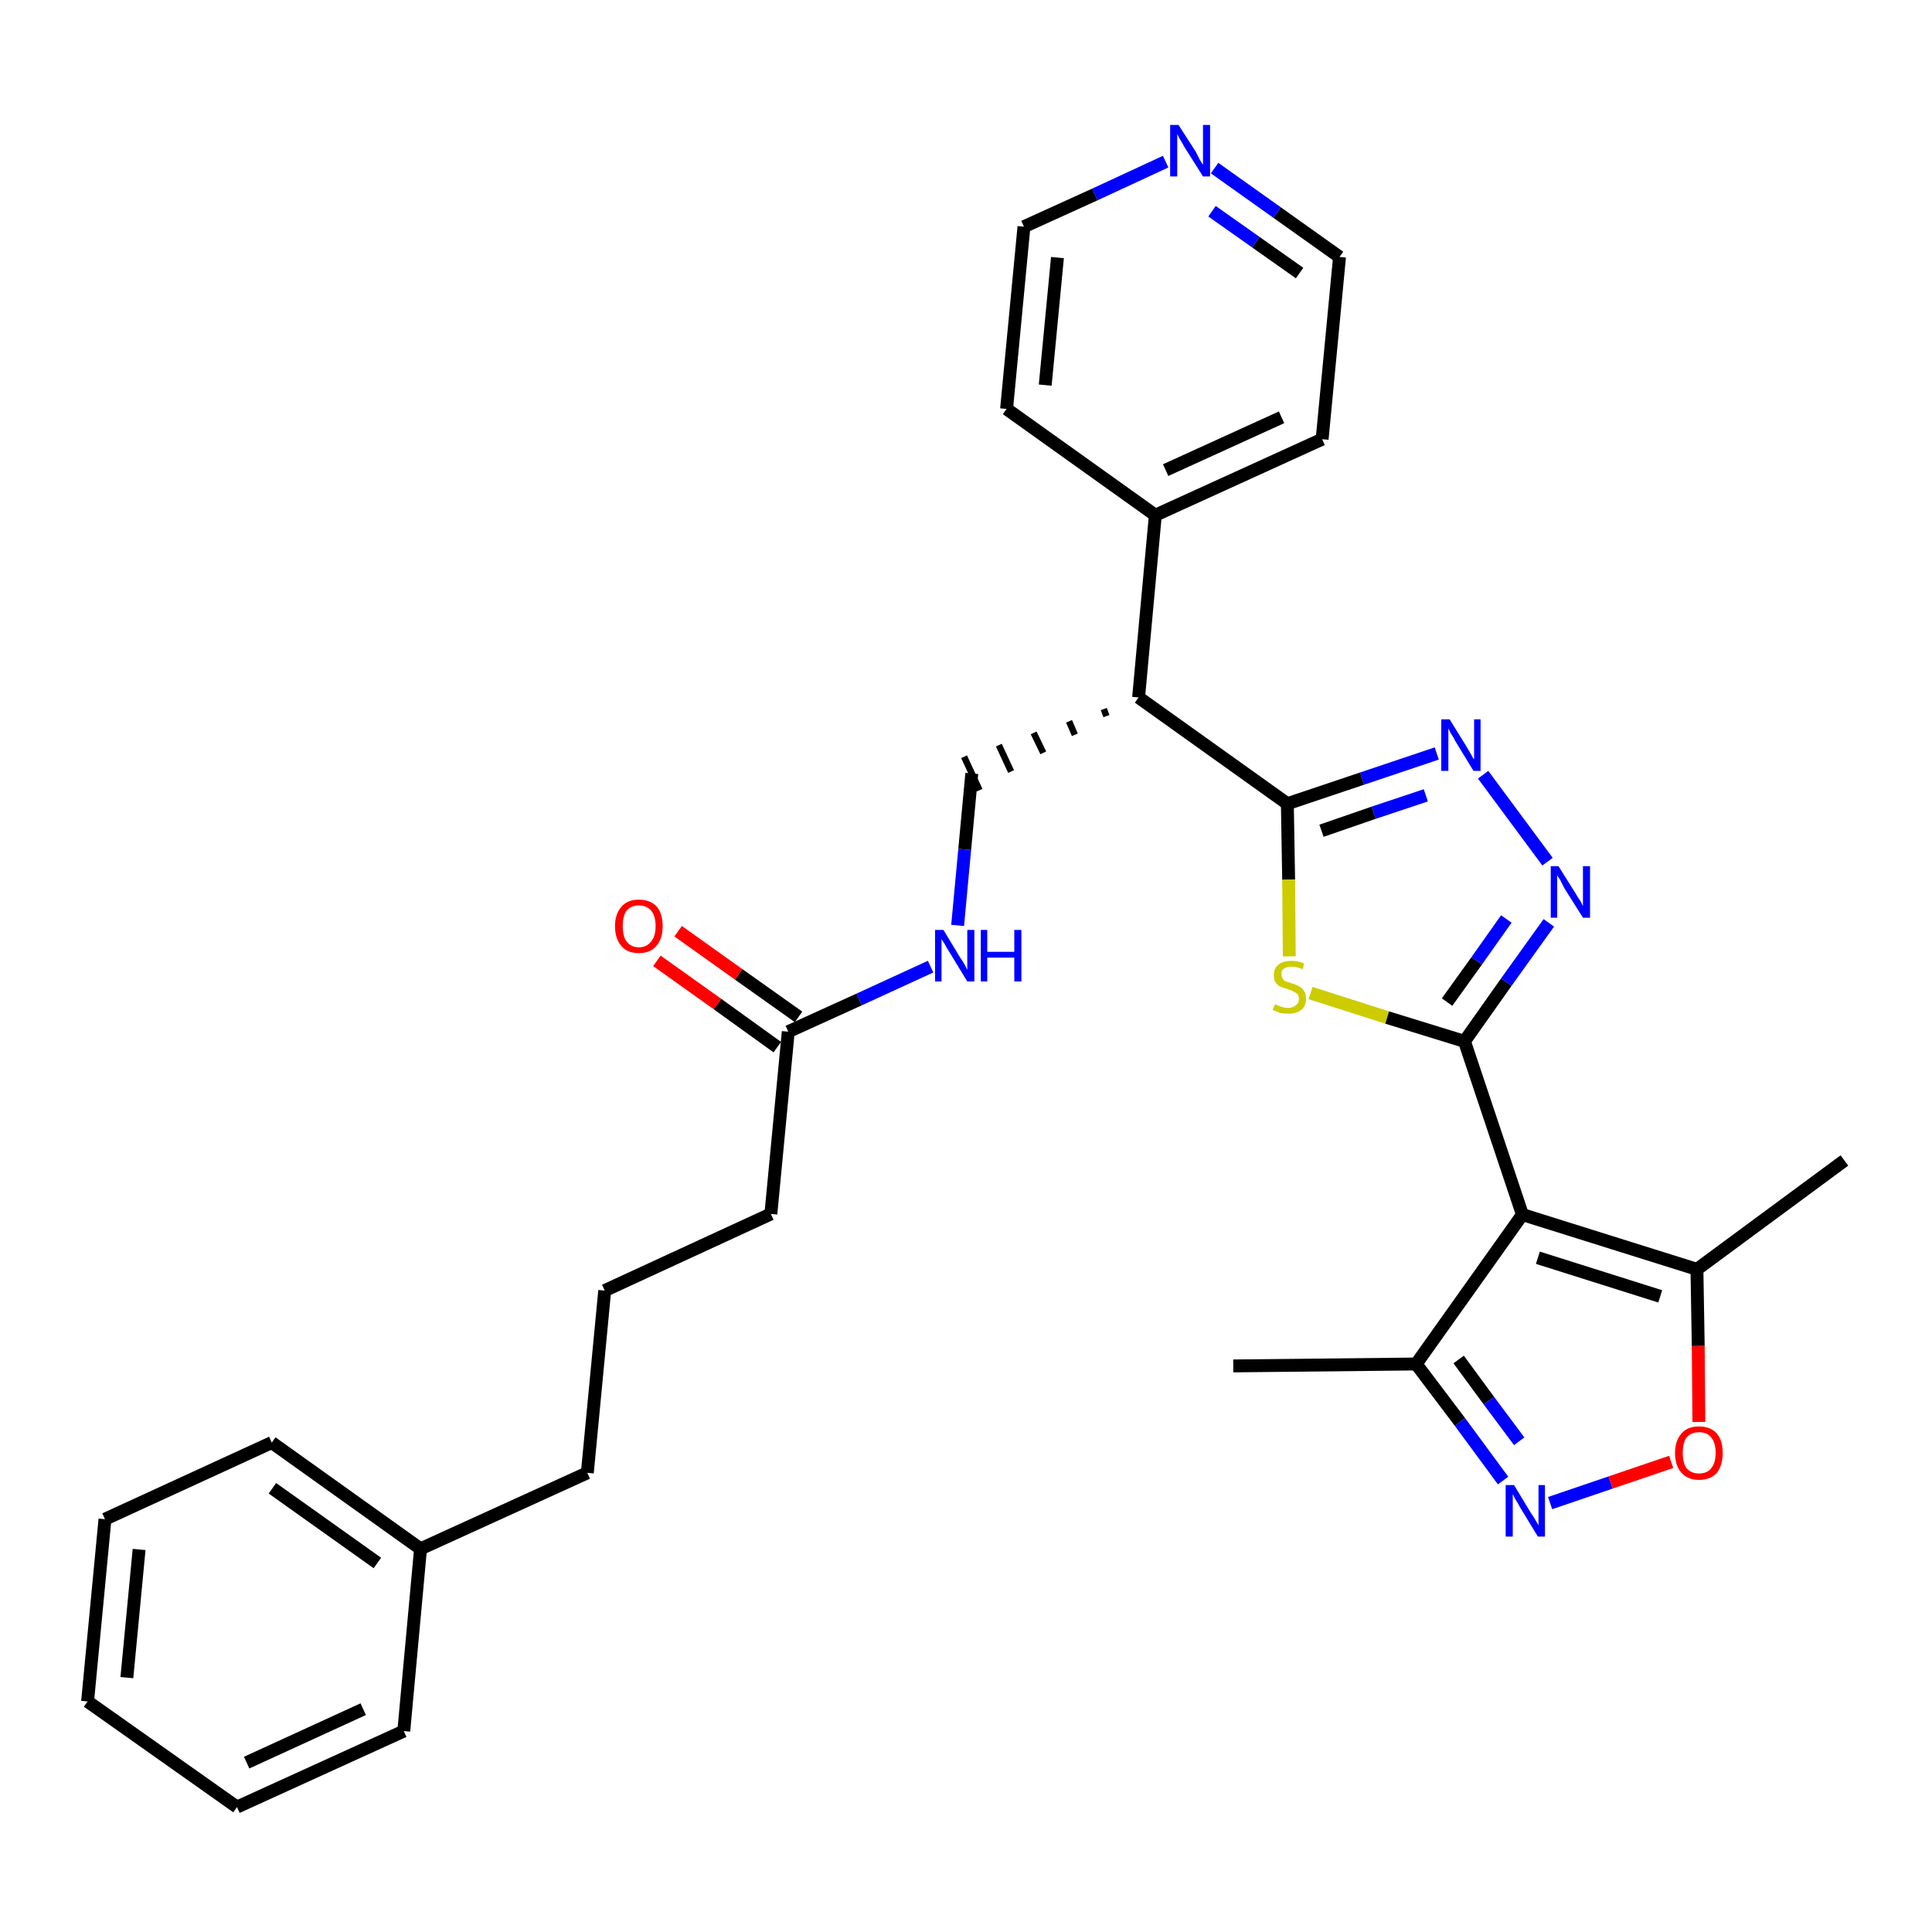 <?xml version='1.0' encoding='iso-8859-1'?>
<svg version='1.1' baseProfile='full'
              xmlns='http://www.w3.org/2000/svg'
                      xmlns:rdkit='http://www.rdkit.org/xml'
                      xmlns:xlink='http://www.w3.org/1999/xlink'
                  xml:space='preserve'
width='300px' height='300px' viewBox='0 0 300 300'>
<!-- END OF HEADER -->
<path class='bond-0 atom-0 atom-1' d='M 191.5,212.1 L 219.9,211.8' style='fill:none;fill-rule:evenodd;stroke:#000000;stroke-width:2.0px;stroke-linecap:butt;stroke-linejoin:miter;stroke-opacity:1' />
<path class='bond-1 atom-1 atom-2' d='M 219.9,211.8 L 226.7,220.8' style='fill:none;fill-rule:evenodd;stroke:#000000;stroke-width:2.0px;stroke-linecap:butt;stroke-linejoin:miter;stroke-opacity:1' />
<path class='bond-1 atom-1 atom-2' d='M 226.7,220.8 L 233.4,229.9' style='fill:none;fill-rule:evenodd;stroke:#0000FF;stroke-width:2.0px;stroke-linecap:butt;stroke-linejoin:miter;stroke-opacity:1' />
<path class='bond-1 atom-1 atom-2' d='M 226.5,211.1 L 231.2,217.5' style='fill:none;fill-rule:evenodd;stroke:#000000;stroke-width:2.0px;stroke-linecap:butt;stroke-linejoin:miter;stroke-opacity:1' />
<path class='bond-1 atom-1 atom-2' d='M 231.2,217.5 L 235.9,223.8' style='fill:none;fill-rule:evenodd;stroke:#0000FF;stroke-width:2.0px;stroke-linecap:butt;stroke-linejoin:miter;stroke-opacity:1' />
<path class='bond-31 atom-6 atom-1' d='M 236.4,188.6 L 219.9,211.8' style='fill:none;fill-rule:evenodd;stroke:#000000;stroke-width:2.0px;stroke-linecap:butt;stroke-linejoin:miter;stroke-opacity:1' />
<path class='bond-2 atom-2 atom-3' d='M 240.7,233.4 L 250.1,230.2' style='fill:none;fill-rule:evenodd;stroke:#0000FF;stroke-width:2.0px;stroke-linecap:butt;stroke-linejoin:miter;stroke-opacity:1' />
<path class='bond-2 atom-2 atom-3' d='M 250.1,230.2 L 259.5,227.0' style='fill:none;fill-rule:evenodd;stroke:#FF0000;stroke-width:2.0px;stroke-linecap:butt;stroke-linejoin:miter;stroke-opacity:1' />
<path class='bond-3 atom-3 atom-4' d='M 263.8,220.8 L 263.7,209.0' style='fill:none;fill-rule:evenodd;stroke:#FF0000;stroke-width:2.0px;stroke-linecap:butt;stroke-linejoin:miter;stroke-opacity:1' />
<path class='bond-3 atom-3 atom-4' d='M 263.7,209.0 L 263.5,197.1' style='fill:none;fill-rule:evenodd;stroke:#000000;stroke-width:2.0px;stroke-linecap:butt;stroke-linejoin:miter;stroke-opacity:1' />
<path class='bond-4 atom-4 atom-5' d='M 263.5,197.1 L 286.4,180.2' style='fill:none;fill-rule:evenodd;stroke:#000000;stroke-width:2.0px;stroke-linecap:butt;stroke-linejoin:miter;stroke-opacity:1' />
<path class='bond-5 atom-4 atom-6' d='M 263.5,197.1 L 236.4,188.6' style='fill:none;fill-rule:evenodd;stroke:#000000;stroke-width:2.0px;stroke-linecap:butt;stroke-linejoin:miter;stroke-opacity:1' />
<path class='bond-5 atom-4 atom-6' d='M 257.8,201.3 L 238.8,195.3' style='fill:none;fill-rule:evenodd;stroke:#000000;stroke-width:2.0px;stroke-linecap:butt;stroke-linejoin:miter;stroke-opacity:1' />
<path class='bond-6 atom-6 atom-7' d='M 236.4,188.6 L 227.4,161.7' style='fill:none;fill-rule:evenodd;stroke:#000000;stroke-width:2.0px;stroke-linecap:butt;stroke-linejoin:miter;stroke-opacity:1' />
<path class='bond-7 atom-7 atom-8' d='M 227.4,161.7 L 233.9,152.5' style='fill:none;fill-rule:evenodd;stroke:#000000;stroke-width:2.0px;stroke-linecap:butt;stroke-linejoin:miter;stroke-opacity:1' />
<path class='bond-7 atom-7 atom-8' d='M 233.9,152.5 L 240.5,143.3' style='fill:none;fill-rule:evenodd;stroke:#0000FF;stroke-width:2.0px;stroke-linecap:butt;stroke-linejoin:miter;stroke-opacity:1' />
<path class='bond-7 atom-7 atom-8' d='M 224.7,155.6 L 229.3,149.2' style='fill:none;fill-rule:evenodd;stroke:#000000;stroke-width:2.0px;stroke-linecap:butt;stroke-linejoin:miter;stroke-opacity:1' />
<path class='bond-7 atom-7 atom-8' d='M 229.3,149.2 L 233.9,142.7' style='fill:none;fill-rule:evenodd;stroke:#0000FF;stroke-width:2.0px;stroke-linecap:butt;stroke-linejoin:miter;stroke-opacity:1' />
<path class='bond-32 atom-31 atom-7' d='M 203.5,154.2 L 215.4,158.0' style='fill:none;fill-rule:evenodd;stroke:#CCCC00;stroke-width:2.0px;stroke-linecap:butt;stroke-linejoin:miter;stroke-opacity:1' />
<path class='bond-32 atom-31 atom-7' d='M 215.4,158.0 L 227.4,161.7' style='fill:none;fill-rule:evenodd;stroke:#000000;stroke-width:2.0px;stroke-linecap:butt;stroke-linejoin:miter;stroke-opacity:1' />
<path class='bond-8 atom-8 atom-9' d='M 240.3,133.8 L 230.3,120.3' style='fill:none;fill-rule:evenodd;stroke:#0000FF;stroke-width:2.0px;stroke-linecap:butt;stroke-linejoin:miter;stroke-opacity:1' />
<path class='bond-9 atom-9 atom-10' d='M 223.1,117.0 L 211.5,120.9' style='fill:none;fill-rule:evenodd;stroke:#0000FF;stroke-width:2.0px;stroke-linecap:butt;stroke-linejoin:miter;stroke-opacity:1' />
<path class='bond-9 atom-9 atom-10' d='M 211.5,120.9 L 199.9,124.8' style='fill:none;fill-rule:evenodd;stroke:#000000;stroke-width:2.0px;stroke-linecap:butt;stroke-linejoin:miter;stroke-opacity:1' />
<path class='bond-9 atom-9 atom-10' d='M 221.4,123.5 L 213.3,126.2' style='fill:none;fill-rule:evenodd;stroke:#0000FF;stroke-width:2.0px;stroke-linecap:butt;stroke-linejoin:miter;stroke-opacity:1' />
<path class='bond-9 atom-9 atom-10' d='M 213.3,126.2 L 205.2,129.0' style='fill:none;fill-rule:evenodd;stroke:#000000;stroke-width:2.0px;stroke-linecap:butt;stroke-linejoin:miter;stroke-opacity:1' />
<path class='bond-10 atom-10 atom-11' d='M 199.9,124.8 L 176.8,108.3' style='fill:none;fill-rule:evenodd;stroke:#000000;stroke-width:2.0px;stroke-linecap:butt;stroke-linejoin:miter;stroke-opacity:1' />
<path class='bond-30 atom-10 atom-31' d='M 199.9,124.8 L 200.1,136.6' style='fill:none;fill-rule:evenodd;stroke:#000000;stroke-width:2.0px;stroke-linecap:butt;stroke-linejoin:miter;stroke-opacity:1' />
<path class='bond-30 atom-10 atom-31' d='M 200.1,136.6 L 200.2,148.5' style='fill:none;fill-rule:evenodd;stroke:#CCCC00;stroke-width:2.0px;stroke-linecap:butt;stroke-linejoin:miter;stroke-opacity:1' />
<path class='bond-11 atom-11 atom-12' d='M 171.4,110.1 L 171.8,111.2' style='fill:none;fill-rule:evenodd;stroke:#000000;stroke-width:1.0px;stroke-linecap:butt;stroke-linejoin:miter;stroke-opacity:1' />
<path class='bond-11 atom-11 atom-12' d='M 166.0,112.0 L 166.9,114.1' style='fill:none;fill-rule:evenodd;stroke:#000000;stroke-width:1.0px;stroke-linecap:butt;stroke-linejoin:miter;stroke-opacity:1' />
<path class='bond-11 atom-11 atom-12' d='M 160.5,113.8 L 162.0,116.9' style='fill:none;fill-rule:evenodd;stroke:#000000;stroke-width:1.0px;stroke-linecap:butt;stroke-linejoin:miter;stroke-opacity:1' />
<path class='bond-11 atom-11 atom-12' d='M 155.1,115.7 L 157.0,119.8' style='fill:none;fill-rule:evenodd;stroke:#000000;stroke-width:1.0px;stroke-linecap:butt;stroke-linejoin:miter;stroke-opacity:1' />
<path class='bond-11 atom-11 atom-12' d='M 149.7,117.5 L 152.1,122.7' style='fill:none;fill-rule:evenodd;stroke:#000000;stroke-width:1.0px;stroke-linecap:butt;stroke-linejoin:miter;stroke-opacity:1' />
<path class='bond-24 atom-11 atom-25' d='M 176.8,108.3 L 179.4,80.0' style='fill:none;fill-rule:evenodd;stroke:#000000;stroke-width:2.0px;stroke-linecap:butt;stroke-linejoin:miter;stroke-opacity:1' />
<path class='bond-12 atom-12 atom-13' d='M 150.9,120.1 L 149.8,131.9' style='fill:none;fill-rule:evenodd;stroke:#000000;stroke-width:2.0px;stroke-linecap:butt;stroke-linejoin:miter;stroke-opacity:1' />
<path class='bond-12 atom-12 atom-13' d='M 149.8,131.9 L 148.7,143.7' style='fill:none;fill-rule:evenodd;stroke:#0000FF;stroke-width:2.0px;stroke-linecap:butt;stroke-linejoin:miter;stroke-opacity:1' />
<path class='bond-13 atom-13 atom-14' d='M 144.5,150.1 L 133.4,155.2' style='fill:none;fill-rule:evenodd;stroke:#0000FF;stroke-width:2.0px;stroke-linecap:butt;stroke-linejoin:miter;stroke-opacity:1' />
<path class='bond-13 atom-13 atom-14' d='M 133.4,155.2 L 122.4,160.2' style='fill:none;fill-rule:evenodd;stroke:#000000;stroke-width:2.0px;stroke-linecap:butt;stroke-linejoin:miter;stroke-opacity:1' />
<path class='bond-14 atom-14 atom-15' d='M 124.0,157.9 L 114.7,151.3' style='fill:none;fill-rule:evenodd;stroke:#000000;stroke-width:2.0px;stroke-linecap:butt;stroke-linejoin:miter;stroke-opacity:1' />
<path class='bond-14 atom-14 atom-15' d='M 114.7,151.3 L 105.3,144.6' style='fill:none;fill-rule:evenodd;stroke:#FF0000;stroke-width:2.0px;stroke-linecap:butt;stroke-linejoin:miter;stroke-opacity:1' />
<path class='bond-14 atom-14 atom-15' d='M 120.7,162.6 L 111.4,155.9' style='fill:none;fill-rule:evenodd;stroke:#000000;stroke-width:2.0px;stroke-linecap:butt;stroke-linejoin:miter;stroke-opacity:1' />
<path class='bond-14 atom-14 atom-15' d='M 111.4,155.9 L 102.0,149.2' style='fill:none;fill-rule:evenodd;stroke:#FF0000;stroke-width:2.0px;stroke-linecap:butt;stroke-linejoin:miter;stroke-opacity:1' />
<path class='bond-15 atom-14 atom-16' d='M 122.4,160.2 L 119.7,188.5' style='fill:none;fill-rule:evenodd;stroke:#000000;stroke-width:2.0px;stroke-linecap:butt;stroke-linejoin:miter;stroke-opacity:1' />
<path class='bond-16 atom-16 atom-17' d='M 119.7,188.5 L 93.9,200.4' style='fill:none;fill-rule:evenodd;stroke:#000000;stroke-width:2.0px;stroke-linecap:butt;stroke-linejoin:miter;stroke-opacity:1' />
<path class='bond-17 atom-17 atom-18' d='M 93.9,200.4 L 91.2,228.7' style='fill:none;fill-rule:evenodd;stroke:#000000;stroke-width:2.0px;stroke-linecap:butt;stroke-linejoin:miter;stroke-opacity:1' />
<path class='bond-18 atom-18 atom-19' d='M 91.2,228.7 L 65.3,240.5' style='fill:none;fill-rule:evenodd;stroke:#000000;stroke-width:2.0px;stroke-linecap:butt;stroke-linejoin:miter;stroke-opacity:1' />
<path class='bond-19 atom-19 atom-20' d='M 65.3,240.5 L 42.2,224.0' style='fill:none;fill-rule:evenodd;stroke:#000000;stroke-width:2.0px;stroke-linecap:butt;stroke-linejoin:miter;stroke-opacity:1' />
<path class='bond-19 atom-19 atom-20' d='M 58.6,242.7 L 42.3,231.1' style='fill:none;fill-rule:evenodd;stroke:#000000;stroke-width:2.0px;stroke-linecap:butt;stroke-linejoin:miter;stroke-opacity:1' />
<path class='bond-33 atom-24 atom-19' d='M 62.7,268.8 L 65.3,240.5' style='fill:none;fill-rule:evenodd;stroke:#000000;stroke-width:2.0px;stroke-linecap:butt;stroke-linejoin:miter;stroke-opacity:1' />
<path class='bond-20 atom-20 atom-21' d='M 42.2,224.0 L 16.3,235.9' style='fill:none;fill-rule:evenodd;stroke:#000000;stroke-width:2.0px;stroke-linecap:butt;stroke-linejoin:miter;stroke-opacity:1' />
<path class='bond-21 atom-21 atom-22' d='M 16.3,235.9 L 13.6,264.2' style='fill:none;fill-rule:evenodd;stroke:#000000;stroke-width:2.0px;stroke-linecap:butt;stroke-linejoin:miter;stroke-opacity:1' />
<path class='bond-21 atom-21 atom-22' d='M 21.6,240.6 L 19.7,260.5' style='fill:none;fill-rule:evenodd;stroke:#000000;stroke-width:2.0px;stroke-linecap:butt;stroke-linejoin:miter;stroke-opacity:1' />
<path class='bond-22 atom-22 atom-23' d='M 13.6,264.2 L 36.8,280.6' style='fill:none;fill-rule:evenodd;stroke:#000000;stroke-width:2.0px;stroke-linecap:butt;stroke-linejoin:miter;stroke-opacity:1' />
<path class='bond-23 atom-23 atom-24' d='M 36.8,280.6 L 62.7,268.8' style='fill:none;fill-rule:evenodd;stroke:#000000;stroke-width:2.0px;stroke-linecap:butt;stroke-linejoin:miter;stroke-opacity:1' />
<path class='bond-23 atom-23 atom-24' d='M 38.3,273.7 L 56.4,265.4' style='fill:none;fill-rule:evenodd;stroke:#000000;stroke-width:2.0px;stroke-linecap:butt;stroke-linejoin:miter;stroke-opacity:1' />
<path class='bond-25 atom-25 atom-26' d='M 179.4,80.0 L 205.3,68.2' style='fill:none;fill-rule:evenodd;stroke:#000000;stroke-width:2.0px;stroke-linecap:butt;stroke-linejoin:miter;stroke-opacity:1' />
<path class='bond-25 atom-25 atom-26' d='M 181.0,73.0 L 199.0,64.8' style='fill:none;fill-rule:evenodd;stroke:#000000;stroke-width:2.0px;stroke-linecap:butt;stroke-linejoin:miter;stroke-opacity:1' />
<path class='bond-34 atom-30 atom-25' d='M 156.3,63.5 L 179.4,80.0' style='fill:none;fill-rule:evenodd;stroke:#000000;stroke-width:2.0px;stroke-linecap:butt;stroke-linejoin:miter;stroke-opacity:1' />
<path class='bond-26 atom-26 atom-27' d='M 205.3,68.2 L 208.0,39.9' style='fill:none;fill-rule:evenodd;stroke:#000000;stroke-width:2.0px;stroke-linecap:butt;stroke-linejoin:miter;stroke-opacity:1' />
<path class='bond-27 atom-27 atom-28' d='M 208.0,39.9 L 198.3,33.0' style='fill:none;fill-rule:evenodd;stroke:#000000;stroke-width:2.0px;stroke-linecap:butt;stroke-linejoin:miter;stroke-opacity:1' />
<path class='bond-27 atom-27 atom-28' d='M 198.3,33.0 L 188.6,26.1' style='fill:none;fill-rule:evenodd;stroke:#0000FF;stroke-width:2.0px;stroke-linecap:butt;stroke-linejoin:miter;stroke-opacity:1' />
<path class='bond-27 atom-27 atom-28' d='M 201.8,42.4 L 195.0,37.6' style='fill:none;fill-rule:evenodd;stroke:#000000;stroke-width:2.0px;stroke-linecap:butt;stroke-linejoin:miter;stroke-opacity:1' />
<path class='bond-27 atom-27 atom-28' d='M 195.0,37.6 L 188.2,32.8' style='fill:none;fill-rule:evenodd;stroke:#0000FF;stroke-width:2.0px;stroke-linecap:butt;stroke-linejoin:miter;stroke-opacity:1' />
<path class='bond-28 atom-28 atom-29' d='M 181.0,25.1 L 170.0,30.2' style='fill:none;fill-rule:evenodd;stroke:#0000FF;stroke-width:2.0px;stroke-linecap:butt;stroke-linejoin:miter;stroke-opacity:1' />
<path class='bond-28 atom-28 atom-29' d='M 170.0,30.2 L 159.0,35.2' style='fill:none;fill-rule:evenodd;stroke:#000000;stroke-width:2.0px;stroke-linecap:butt;stroke-linejoin:miter;stroke-opacity:1' />
<path class='bond-29 atom-29 atom-30' d='M 159.0,35.2 L 156.3,63.5' style='fill:none;fill-rule:evenodd;stroke:#000000;stroke-width:2.0px;stroke-linecap:butt;stroke-linejoin:miter;stroke-opacity:1' />
<path class='bond-29 atom-29 atom-30' d='M 164.2,40.0 L 162.3,59.8' style='fill:none;fill-rule:evenodd;stroke:#000000;stroke-width:2.0px;stroke-linecap:butt;stroke-linejoin:miter;stroke-opacity:1' />
<path  class='atom-2' d='M 235.1 230.6
L 237.7 234.9
Q 238.0 235.3, 238.4 236.0
Q 238.9 236.8, 238.9 236.9
L 238.9 230.6
L 239.9 230.6
L 239.9 238.6
L 238.8 238.6
L 236.0 234.0
Q 235.7 233.4, 235.3 232.8
Q 235.0 232.2, 234.9 232.0
L 234.9 238.6
L 233.8 238.6
L 233.8 230.6
L 235.1 230.6
' fill='#0000FF'/>
<path  class='atom-3' d='M 260.1 225.6
Q 260.1 223.7, 261.1 222.6
Q 262.0 221.5, 263.8 221.5
Q 265.6 221.5, 266.6 222.6
Q 267.5 223.7, 267.5 225.6
Q 267.5 227.5, 266.6 228.7
Q 265.6 229.8, 263.8 229.8
Q 262.1 229.8, 261.1 228.7
Q 260.1 227.6, 260.1 225.6
M 263.8 228.8
Q 265.1 228.8, 265.7 228.0
Q 266.4 227.2, 266.4 225.6
Q 266.4 224.0, 265.7 223.2
Q 265.1 222.4, 263.8 222.4
Q 262.6 222.4, 261.9 223.2
Q 261.3 224.0, 261.3 225.6
Q 261.3 227.2, 261.9 228.0
Q 262.6 228.8, 263.8 228.8
' fill='#FF0000'/>
<path  class='atom-8' d='M 242.0 134.5
L 244.7 138.8
Q 244.9 139.2, 245.4 139.9
Q 245.8 140.7, 245.8 140.7
L 245.8 134.5
L 246.9 134.5
L 246.9 142.5
L 245.8 142.5
L 242.9 137.9
Q 242.6 137.3, 242.3 136.7
Q 241.9 136.1, 241.8 135.9
L 241.8 142.5
L 240.8 142.5
L 240.8 134.5
L 242.0 134.5
' fill='#0000FF'/>
<path  class='atom-9' d='M 225.1 111.7
L 227.7 115.9
Q 228.0 116.4, 228.4 117.1
Q 228.8 117.9, 228.9 117.9
L 228.9 111.7
L 229.9 111.7
L 229.9 119.7
L 228.8 119.7
L 226.0 115.1
Q 225.7 114.5, 225.3 113.9
Q 225.0 113.3, 224.9 113.1
L 224.9 119.7
L 223.8 119.7
L 223.8 111.7
L 225.1 111.7
' fill='#0000FF'/>
<path  class='atom-13' d='M 146.5 144.4
L 149.1 148.7
Q 149.4 149.1, 149.8 149.8
Q 150.2 150.6, 150.2 150.6
L 150.2 144.4
L 151.3 144.4
L 151.3 152.4
L 150.2 152.4
L 147.4 147.8
Q 147.0 147.2, 146.7 146.6
Q 146.3 146.0, 146.2 145.8
L 146.2 152.4
L 145.2 152.4
L 145.2 144.4
L 146.5 144.4
' fill='#0000FF'/>
<path  class='atom-13' d='M 152.3 144.4
L 153.3 144.4
L 153.3 147.8
L 157.5 147.8
L 157.5 144.4
L 158.6 144.4
L 158.6 152.4
L 157.5 152.4
L 157.5 148.7
L 153.3 148.7
L 153.3 152.4
L 152.3 152.4
L 152.3 144.4
' fill='#0000FF'/>
<path  class='atom-15' d='M 95.5 143.8
Q 95.5 141.9, 96.5 140.8
Q 97.4 139.7, 99.2 139.7
Q 101.0 139.7, 102.0 140.8
Q 102.9 141.9, 102.9 143.8
Q 102.9 145.8, 101.9 146.9
Q 101.0 148.0, 99.2 148.0
Q 97.4 148.0, 96.5 146.9
Q 95.5 145.8, 95.5 143.8
M 99.2 147.1
Q 100.4 147.1, 101.1 146.2
Q 101.8 145.4, 101.8 143.8
Q 101.8 142.2, 101.1 141.4
Q 100.4 140.6, 99.2 140.6
Q 98.0 140.6, 97.3 141.4
Q 96.7 142.2, 96.7 143.8
Q 96.7 145.4, 97.3 146.2
Q 98.0 147.1, 99.2 147.1
' fill='#FF0000'/>
<path  class='atom-28' d='M 183.0 19.4
L 185.7 23.6
Q 185.9 24.0, 186.3 24.8
Q 186.8 25.6, 186.8 25.6
L 186.8 19.4
L 187.9 19.4
L 187.9 27.4
L 186.8 27.4
L 183.9 22.8
Q 183.6 22.2, 183.2 21.6
Q 182.9 21.0, 182.8 20.8
L 182.8 27.4
L 181.7 27.4
L 181.7 19.4
L 183.0 19.4
' fill='#0000FF'/>
<path  class='atom-31' d='M 198.0 155.9
Q 198.0 156.0, 198.4 156.1
Q 198.8 156.3, 199.2 156.4
Q 199.6 156.5, 200.0 156.5
Q 200.8 156.5, 201.2 156.1
Q 201.7 155.8, 201.7 155.1
Q 201.7 154.7, 201.5 154.4
Q 201.2 154.1, 200.9 154.0
Q 200.6 153.8, 200.0 153.6
Q 199.3 153.4, 198.8 153.2
Q 198.4 153.0, 198.1 152.6
Q 197.8 152.2, 197.8 151.4
Q 197.8 150.4, 198.5 149.8
Q 199.2 149.2, 200.6 149.2
Q 201.5 149.2, 202.5 149.6
L 202.3 150.5
Q 201.3 150.1, 200.6 150.1
Q 199.8 150.1, 199.4 150.4
Q 198.9 150.7, 199.0 151.3
Q 199.0 151.7, 199.2 152.0
Q 199.4 152.3, 199.7 152.4
Q 200.0 152.5, 200.6 152.7
Q 201.3 152.9, 201.8 153.2
Q 202.2 153.4, 202.5 153.9
Q 202.8 154.3, 202.8 155.1
Q 202.8 156.2, 202.1 156.8
Q 201.3 157.4, 200.1 157.4
Q 199.4 157.4, 198.8 157.3
Q 198.3 157.1, 197.6 156.8
L 198.0 155.9
' fill='#CCCC00'/>
</svg>
